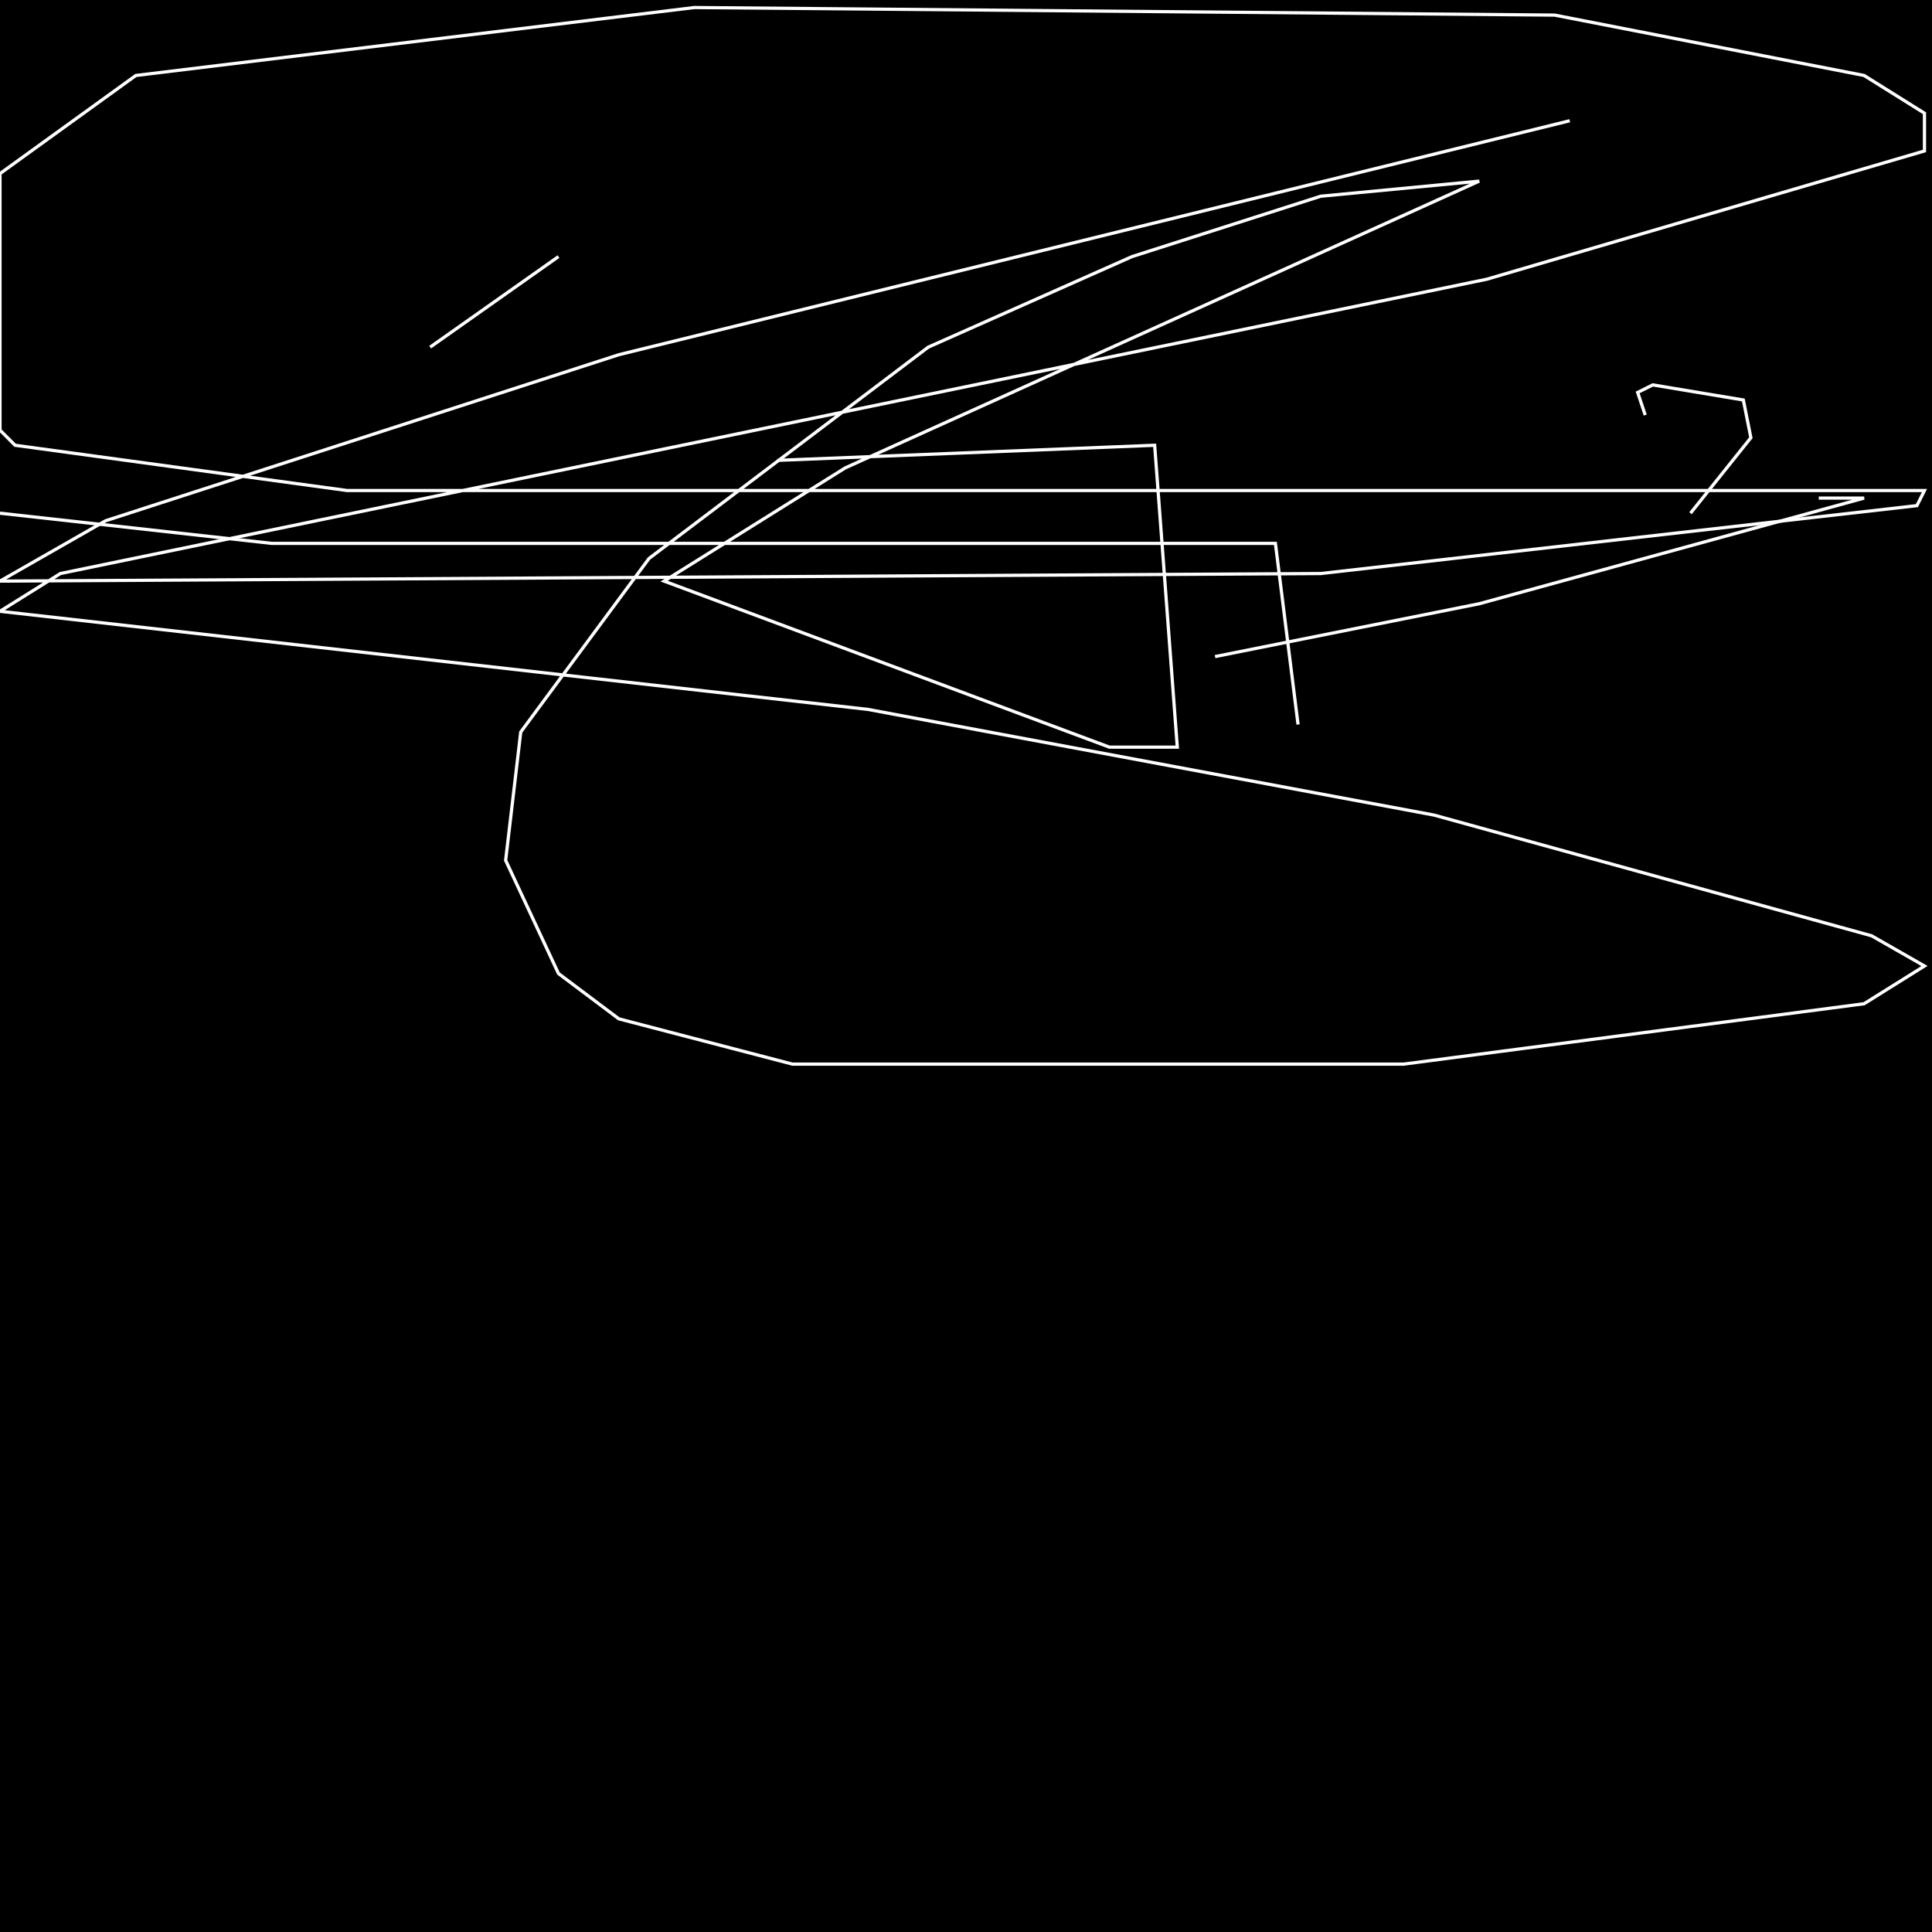 <?xml version="1.0" encoding="UTF-8" standalone="no"?>
<!--Created with ndjsontosvg (https:https://github.com/thompson318/ndjsontosvg) 
	from the simplified Google quickdraw data set. key_id = 6537901435256832-->
<svg width="600" height="600"
	xmlns="http://www.w3.org/2000/svg">
	xmlns:ndjsontosvg="https://github.com/thompson318/ndjsontosvg"
	xmlns:quickdraw="https://quickdraw.withgoogle.com/data"
	xmlns:scikit-surgery="https://doi.org/10.1007/s11548-020-02180-5">

	<rect width="100%" height="100%" fill="black" />
	<path d = "M 241.41 142.97 L 358.59 138.28 L 365.62 232.03 L 344.53 232.03 L 206.25 180.47 L 262.50 145.31 L 459.38 56.25 L 410.16 60.94 L 351.56 79.69 L 288.28 107.81 L 201.56 173.44 L 161.72 227.34 L 157.03 267.19 L 173.44 302.34 L 192.19 316.41 L 246.09 330.47 L 435.94 330.47 L 578.91 311.72 L 597.66 300.00 L 581.25 290.62 L 445.31 253.12 L 269.53 220.31 L 0.00 189.84 L 18.75 178.12 L 461.72 86.72 L 597.66 46.88 L 597.66 35.16 L 578.91 23.44 L 482.81 4.69 L 215.62 2.34 L 42.19 23.44 L 0.00 53.91 L 0.00 133.59 L 4.69 138.28 L 107.81 152.34 L 597.66 152.34 L 595.31 157.03 L 410.16 178.12 L 0.00 180.47 L 32.81 161.72 L 192.19 110.16 L 487.50 37.50" stroke="white" fill="transparent"/>
	<path d = "M 173.44 79.69 L 133.59 107.81" stroke="white" fill="transparent"/>
	<path d = "M 0.00 159.38 L 84.38 168.75 L 396.09 168.75 L 403.12 225.00" stroke="white" fill="transparent"/>
	<path d = "M 377.34 203.91 L 459.38 187.50 L 578.91 154.69 L 564.84 154.69" stroke="white" fill="transparent"/>
	<path d = "M 510.94 128.91 L 508.59 121.88 L 513.28 119.53 L 541.41 124.22 L 543.75 135.94 L 525.00 159.38" stroke="white" fill="transparent"/>
</svg>